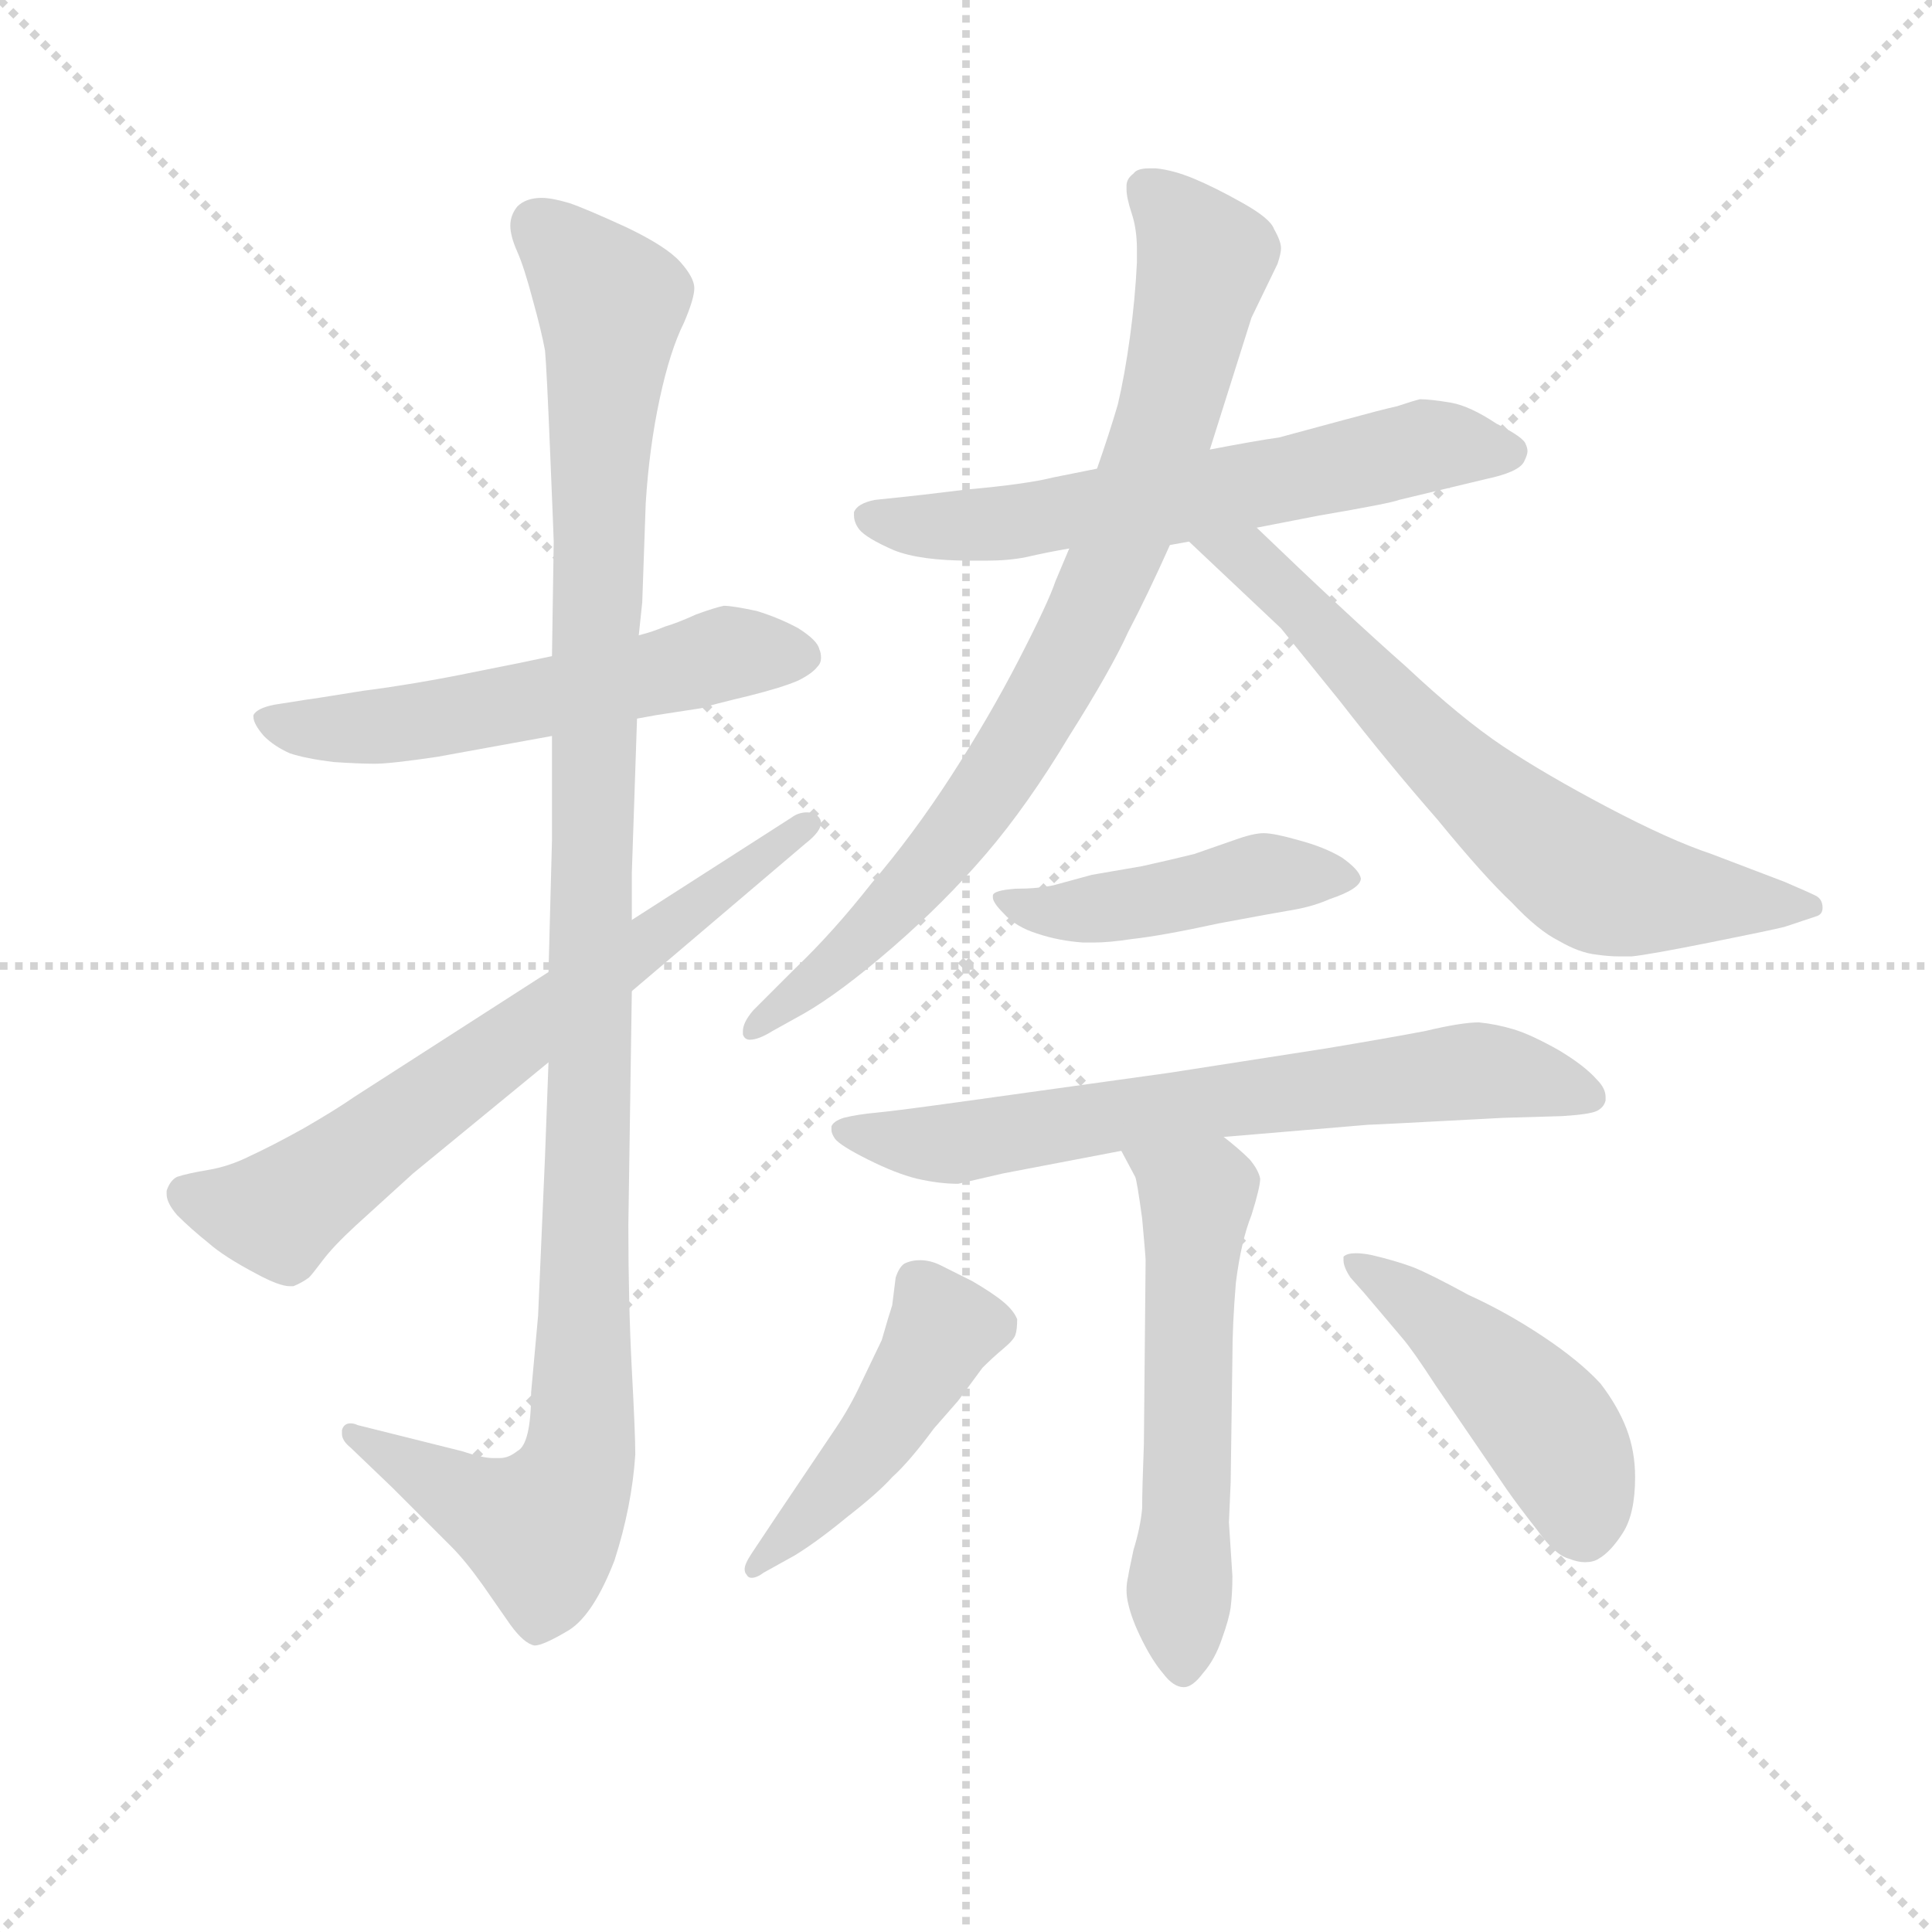 <svg version="1.1" viewBox="0 0 1024 1024" xmlns="http://www.w3.org/2000/svg">
  <g stroke="lightgray" stroke-dasharray="1,1" stroke-width="1" transform="scale(4, 4)">
    <line x1="0" y1="0" x2="256" y2="256"></line>
    <line x1="256" y1="0" x2="0" y2="256"></line>
    <line x1="128" y1="0" x2="128" y2="256"></line>
    <line x1="0" y1="128" x2="256" y2="128"></line>
  </g>
  <g transform="scale(0.92, -0.92) translate(60, -830)">
    <style type="text/css">
      
        @keyframes keyframes0 {
          from {
            stroke: blue;
            stroke-dashoffset: 572;
            stroke-width: 128;
          }
          65% {
            animation-timing-function: step-end;
            stroke: blue;
            stroke-dashoffset: 0;
            stroke-width: 128;
          }
          to {
            stroke: black;
            stroke-width: 1024;
          }
        }
        #make-me-a-hanzi-animation-0 {
          animation: keyframes0 0.715s both;
          animation-delay: 0s;
          animation-timing-function: linear;
        }
      
        @keyframes keyframes1 {
          from {
            stroke: blue;
            stroke-dashoffset: 1152;
            stroke-width: 128;
          }
          79% {
            animation-timing-function: step-end;
            stroke: blue;
            stroke-dashoffset: 0;
            stroke-width: 128;
          }
          to {
            stroke: black;
            stroke-width: 1024;
          }
        }
        #make-me-a-hanzi-animation-1 {
          animation: keyframes1 1.188s both;
          animation-delay: 0.715s;
          animation-timing-function: linear;
        }
      
        @keyframes keyframes2 {
          from {
            stroke: blue;
            stroke-dashoffset: 691;
            stroke-width: 128;
          }
          69% {
            animation-timing-function: step-end;
            stroke: blue;
            stroke-dashoffset: 0;
            stroke-width: 128;
          }
          to {
            stroke: black;
            stroke-width: 1024;
          }
        }
        #make-me-a-hanzi-animation-2 {
          animation: keyframes2 0.812s both;
          animation-delay: 1.903s;
          animation-timing-function: linear;
        }
      
        @keyframes keyframes3 {
          from {
            stroke: blue;
            stroke-dashoffset: 632;
            stroke-width: 128;
          }
          67% {
            animation-timing-function: step-end;
            stroke: blue;
            stroke-dashoffset: 0;
            stroke-width: 128;
          }
          to {
            stroke: black;
            stroke-width: 1024;
          }
        }
        #make-me-a-hanzi-animation-3 {
          animation: keyframes3 0.764s both;
          animation-delay: 2.715s;
          animation-timing-function: linear;
        }
      
        @keyframes keyframes4 {
          from {
            stroke: blue;
            stroke-dashoffset: 840;
            stroke-width: 128;
          }
          73% {
            animation-timing-function: step-end;
            stroke: blue;
            stroke-dashoffset: 0;
            stroke-width: 128;
          }
          to {
            stroke: black;
            stroke-width: 1024;
          }
        }
        #make-me-a-hanzi-animation-4 {
          animation: keyframes4 0.934s both;
          animation-delay: 3.48s;
          animation-timing-function: linear;
        }
      
        @keyframes keyframes5 {
          from {
            stroke: blue;
            stroke-dashoffset: 683;
            stroke-width: 128;
          }
          69% {
            animation-timing-function: step-end;
            stroke: blue;
            stroke-dashoffset: 0;
            stroke-width: 128;
          }
          to {
            stroke: black;
            stroke-width: 1024;
          }
        }
        #make-me-a-hanzi-animation-5 {
          animation: keyframes5 0.806s both;
          animation-delay: 4.413s;
          animation-timing-function: linear;
        }
      
        @keyframes keyframes6 {
          from {
            stroke: blue;
            stroke-dashoffset: 459;
            stroke-width: 128;
          }
          60% {
            animation-timing-function: step-end;
            stroke: blue;
            stroke-dashoffset: 0;
            stroke-width: 128;
          }
          to {
            stroke: black;
            stroke-width: 1024;
          }
        }
        #make-me-a-hanzi-animation-6 {
          animation: keyframes6 0.624s both;
          animation-delay: 5.219s;
          animation-timing-function: linear;
        }
      
        @keyframes keyframes7 {
          from {
            stroke: blue;
            stroke-dashoffset: 695;
            stroke-width: 128;
          }
          69% {
            animation-timing-function: step-end;
            stroke: blue;
            stroke-dashoffset: 0;
            stroke-width: 128;
          }
          to {
            stroke: black;
            stroke-width: 1024;
          }
        }
        #make-me-a-hanzi-animation-7 {
          animation: keyframes7 0.816s both;
          animation-delay: 5.843s;
          animation-timing-function: linear;
        }
      
        @keyframes keyframes8 {
          from {
            stroke: blue;
            stroke-dashoffset: 570;
            stroke-width: 128;
          }
          65% {
            animation-timing-function: step-end;
            stroke: blue;
            stroke-dashoffset: 0;
            stroke-width: 128;
          }
          to {
            stroke: black;
            stroke-width: 1024;
          }
        }
        #make-me-a-hanzi-animation-8 {
          animation: keyframes8 0.714s both;
          animation-delay: 6.658s;
          animation-timing-function: linear;
        }
      
        @keyframes keyframes9 {
          from {
            stroke: blue;
            stroke-dashoffset: 465;
            stroke-width: 128;
          }
          60% {
            animation-timing-function: step-end;
            stroke: blue;
            stroke-dashoffset: 0;
            stroke-width: 128;
          }
          to {
            stroke: black;
            stroke-width: 1024;
          }
        }
        #make-me-a-hanzi-animation-9 {
          animation: keyframes9 0.628s both;
          animation-delay: 7.372s;
          animation-timing-function: linear;
        }
      
        @keyframes keyframes10 {
          from {
            stroke: blue;
            stroke-dashoffset: 469;
            stroke-width: 128;
          }
          60% {
            animation-timing-function: step-end;
            stroke: blue;
            stroke-dashoffset: 0;
            stroke-width: 128;
          }
          to {
            stroke: black;
            stroke-width: 1024;
          }
        }
        #make-me-a-hanzi-animation-10 {
          animation: keyframes10 0.632s both;
          animation-delay: 8s;
          animation-timing-function: linear;
        }
      
    </style>
    
      <path d="M 258 452 L 239 448 L 214 443 Q 180 436 149 432 Q 118 427 117 427 L 98 424 Q 88 422 86 418 L 86 417 Q 86 413 92 406 Q 98 400 107 396 Q 116 393 132 391 Q 147 390 156 390 Q 165 390 192 394 L 258 406 L 307 416 L 318 418 L 344 422 Q 350 424 371 429 Q 391 434 400 438 Q 408 442 411 446 Q 413 448 413 451 Q 413 454 412 456 Q 411 461 400 468 Q 389 474 376 478 Q 362 481 357 481 Q 352 480 341 476 Q 330 471 323 469 Q 316 466 308 464 L 258 452 Z" fill="lightgray"></path>
    
      <path d="M 258 406 L 258 346 L 256 270 L 256 218 L 254 164 L 250 72 L 246 28 Q 246 -2 238 -6 Q 233 -10 228 -10 L 224 -10 Q 218 -10 206 -6 L 146 9 Q 144 10 142 10 Q 138 10 137 6 L 137 4 Q 137 0 142 -4 L 166 -27 L 200 -61 Q 208 -69 218 -83 L 234 -106 Q 242 -117 248 -118 Q 253 -118 268 -109 Q 282 -100 294 -69 Q 304 -38 306 -8 Q 306 4 304 41 Q 302 79 302 124 L 304 259 L 304 300 L 304 327 L 307 416 L 308 464 L 310 483 L 312 540 Q 314 572 320 600 Q 326 628 334 644 Q 340 658 340 664 Q 340 670 332 679 Q 324 688 301 699 Q 277 710 268 713 Q 258 716 252 716 Q 243 716 238 711 Q 234 706 234 700 Q 234 694 238 685 Q 242 676 247 657 Q 252 639 254 628 Q 255 617 257 568 Q 259 520 259 518 L 258 452 L 258 406 Z" fill="lightgray"></path>
    
      <path d="M 256 270 L 144 198 Q 134 191 115 180 Q 97 170 84 164 Q 72 158 60 156 Q 48 154 42 152 Q 38 150 36 144 L 36 142 Q 36 137 42 130 Q 50 122 60 114 Q 69 106 88 96 Q 101 89 107 89 L 109 89 Q 114 91 118 94 Q 120 96 126 104 Q 132 112 145 124 L 178 154 L 256 218 L 304 259 L 404 344 Q 413 351 413 356 Q 413 358 411 360 Q 408 362 405 362 Q 400 362 396 359 L 304 300 L 256 270 Z" fill="lightgray"></path>
    
      <path d="M 572 560 L 547 555 Q 531 551 497 548 Q 464 544 463 544 L 444 542 Q 434 540 432 535 L 432 533 Q 432 529 435 525 Q 439 520 455 513 Q 470 507 499 507 L 508 507 Q 521 507 531 509 Q 544 512 556 514 L 614 516 L 625 518 L 664 526 L 700 533 Q 741 540 746 542 L 796 554 Q 815 558 818 564 Q 820 568 820 570 Q 820 572 819 574 Q 818 578 802 586 Q 787 596 776 598 Q 764 600 758 600 Q 754 599 745 596 Q 736 594 714 588 L 677 578 Q 663 576 637 571 L 572 560 Z" fill="lightgray"></path>
    
      <path d="M 637 571 L 661 647 L 676 678 Q 678 684 678 687 Q 678 691 674 698 Q 672 704 656 713 Q 640 722 628 727 Q 616 732 606 733 L 602 733 Q 595 733 593 730 Q 589 727 589 723 L 589 721 Q 589 716 592 707 Q 595 698 595 686 L 595 679 Q 594 658 591 636 Q 588 614 584 597 Q 579 580 572 560 L 556 514 L 548 495 Q 544 483 527 450 Q 510 417 488 383 Q 466 349 442 321 Q 420 293 398 272 L 374 248 Q 368 241 368 236 L 368 234 Q 369 231 372 231 Q 377 231 385 236 L 403 246 Q 424 258 454 284 Q 484 310 508 338 Q 532 366 556 406 Q 580 444 590 466 Q 601 487 614 516 L 637 571 Z" fill="lightgray"></path>
    
      <path d="M 625 518 L 678 468 L 712 426 Q 740 390 768 358 Q 795 325 811 310 Q 826 294 838 288 Q 850 281 860 280 Q 867 279 873 279 L 880 279 Q 890 280 925 287 Q 960 294 968 296 L 986 302 Q 990 303 990 307 Q 990 312 986 314 Q 982 316 968 322 L 926 338 Q 902 346 866 365 Q 830 384 806 400 Q 782 416 750 446 Q 716 476 664 526 C 642 547 603 539 625 518 Z" fill="lightgray"></path>
    
      <path d="M 598 331 L 569 326 L 547 320 Q 538 318 525 318 Q 512 317 512 314 L 512 313 Q 512 310 518 304 Q 525 296 538 292 Q 550 288 564 287 L 570 287 Q 579 287 592 289 Q 610 291 642 298 Q 674 304 686 306 Q 697 308 706 312 Q 724 318 724 324 Q 723 329 713 336 Q 703 342 688 346 Q 674 350 668 350 Q 662 350 651 346 L 628 338 Q 616 335 598 331 Z" fill="lightgray"></path>
    
      <path d="M 645 175 L 728 182 Q 731 182 806 186 L 840 187 Q 856 188 860 190 Q 864 192 865 196 L 865 198 Q 865 203 860 208 Q 853 216 838 225 Q 822 234 812 237 Q 802 240 792 241 Q 782 241 761 236 Q 740 232 704 226 L 614 212 L 499 196 Q 456 190 445 189 Q 434 188 426 186 Q 420 184 419 181 L 419 179 Q 419 177 421 174 Q 424 170 440 162 Q 456 154 468 151 Q 481 148 492 148 L 518 154 L 586 167 L 645 175 Z" fill="lightgray"></path>
    
      <path d="M 586 167 L 594 152 Q 595 150 598 128 Q 600 106 600 104 L 599 -2 Q 598 -28 598 -39 Q 597 -50 593 -63 Q 590 -77 590 -78 Q 589 -82 589 -86 Q 589 -90 590 -94 Q 592 -103 598 -115 Q 604 -127 610 -134 Q 616 -142 622 -142 Q 627 -142 633 -134 Q 640 -126 644 -114 Q 648 -103 649 -96 Q 650 -88 650 -78 L 648 -47 L 649 -24 L 650 48 Q 650 67 652 91 Q 655 115 661 130 Q 666 146 666 151 Q 665 156 660 162 Q 654 168 645 175 C 622 194 572 193 586 167 Z" fill="lightgray"></path>
    
      <path d="M 506 42 Q 512 48 518 53 Q 524 58 525 61 Q 526 64 526 70 Q 524 75 518 80 Q 512 85 500 92 L 482 101 Q 476 104 470 104 Q 465 104 461 102 Q 458 100 456 94 L 454 78 Q 452 72 448 58 L 436 33 Q 430 20 422 8 L 387 -44 L 373 -65 Q 369 -71 369 -74 Q 369 -76 370 -77 Q 371 -79 373 -79 Q 376 -79 380 -76 L 398 -66 Q 411 -58 428 -44 Q 446 -30 454 -21 Q 464 -12 478 7 L 492 23 L 506 42 Z" fill="lightgray"></path>
    
      <path d="M 726 85 L 748 59 Q 754 52 767 32 L 808 -28 Q 815 -38 826 -52 Q 836 -66 844 -68 Q 849 -70 853 -70 Q 858 -70 861 -68 Q 868 -64 875 -53 Q 882 -42 882 -21 Q 882 -6 877 7 Q 872 20 862 33 Q 850 46 829 60 Q 808 74 786 84 Q 764 96 754 100 Q 743 104 730 107 Q 725 108 721 108 Q 716 108 714 106 L 714 104 Q 714 100 718 94 L 726 85 Z" fill="lightgray"></path>
    
    
      <clipPath id="make-me-a-hanzi-clip-0">
        <path d="M 258 452 L 239 448 L 214 443 Q 180 436 149 432 Q 118 427 117 427 L 98 424 Q 88 422 86 418 L 86 417 Q 86 413 92 406 Q 98 400 107 396 Q 116 393 132 391 Q 147 390 156 390 Q 165 390 192 394 L 258 406 L 307 416 L 318 418 L 344 422 Q 350 424 371 429 Q 391 434 400 438 Q 408 442 411 446 Q 413 448 413 451 Q 413 454 412 456 Q 411 461 400 468 Q 389 474 376 478 Q 362 481 357 481 Q 352 480 341 476 Q 330 471 323 469 Q 316 466 308 464 L 258 452 Z"></path>
      </clipPath>
      <path clip-path="url(#make-me-a-hanzi-clip-0)" d="M 94 418 L 121 410 L 168 412 L 359 454 L 404 452" fill="none" id="make-me-a-hanzi-animation-0" stroke-dasharray="444 888" stroke-linecap="round"></path>
    
      <clipPath id="make-me-a-hanzi-clip-1">
        <path d="M 258 406 L 258 346 L 256 270 L 256 218 L 254 164 L 250 72 L 246 28 Q 246 -2 238 -6 Q 233 -10 228 -10 L 224 -10 Q 218 -10 206 -6 L 146 9 Q 144 10 142 10 Q 138 10 137 6 L 137 4 Q 137 0 142 -4 L 166 -27 L 200 -61 Q 208 -69 218 -83 L 234 -106 Q 242 -117 248 -118 Q 253 -118 268 -109 Q 282 -100 294 -69 Q 304 -38 306 -8 Q 306 4 304 41 Q 302 79 302 124 L 304 259 L 304 300 L 304 327 L 307 416 L 308 464 L 310 483 L 312 540 Q 314 572 320 600 Q 326 628 334 644 Q 340 658 340 664 Q 340 670 332 679 Q 324 688 301 699 Q 277 710 268 713 Q 258 716 252 716 Q 243 716 238 711 Q 234 706 234 700 Q 234 694 238 685 Q 242 676 247 657 Q 252 639 254 628 Q 255 617 257 568 Q 259 520 259 518 L 258 452 L 258 406 Z"></path>
      </clipPath>
      <path clip-path="url(#make-me-a-hanzi-clip-1)" d="M 250 701 L 292 655 L 284 559 L 273 -12 L 262 -37 L 248 -50 L 142 5" fill="none" id="make-me-a-hanzi-animation-1" stroke-dasharray="1024 2048" stroke-linecap="round"></path>
    
      <clipPath id="make-me-a-hanzi-clip-2">
        <path d="M 256 270 L 144 198 Q 134 191 115 180 Q 97 170 84 164 Q 72 158 60 156 Q 48 154 42 152 Q 38 150 36 144 L 36 142 Q 36 137 42 130 Q 50 122 60 114 Q 69 106 88 96 Q 101 89 107 89 L 109 89 Q 114 91 118 94 Q 120 96 126 104 Q 132 112 145 124 L 178 154 L 256 218 L 304 259 L 404 344 Q 413 351 413 356 Q 413 358 411 360 Q 408 362 405 362 Q 400 362 396 359 L 304 300 L 256 270 Z"></path>
      </clipPath>
      <path clip-path="url(#make-me-a-hanzi-clip-2)" d="M 46 143 L 100 131 L 406 355" fill="none" id="make-me-a-hanzi-animation-2" stroke-dasharray="563 1126" stroke-linecap="round"></path>
    
      <clipPath id="make-me-a-hanzi-clip-3">
        <path d="M 572 560 L 547 555 Q 531 551 497 548 Q 464 544 463 544 L 444 542 Q 434 540 432 535 L 432 533 Q 432 529 435 525 Q 439 520 455 513 Q 470 507 499 507 L 508 507 Q 521 507 531 509 Q 544 512 556 514 L 614 516 L 625 518 L 664 526 L 700 533 Q 741 540 746 542 L 796 554 Q 815 558 818 564 Q 820 568 820 570 Q 820 572 819 574 Q 818 578 802 586 Q 787 596 776 598 Q 764 600 758 600 Q 754 599 745 596 Q 736 594 714 588 L 677 578 Q 663 576 637 571 L 572 560 Z"></path>
      </clipPath>
      <path clip-path="url(#make-me-a-hanzi-clip-3)" d="M 441 534 L 465 527 L 513 528 L 627 543 L 767 574 L 811 570" fill="none" id="make-me-a-hanzi-animation-3" stroke-dasharray="504 1008" stroke-linecap="round"></path>
    
      <clipPath id="make-me-a-hanzi-clip-4">
        <path d="M 637 571 L 661 647 L 676 678 Q 678 684 678 687 Q 678 691 674 698 Q 672 704 656 713 Q 640 722 628 727 Q 616 732 606 733 L 602 733 Q 595 733 593 730 Q 589 727 589 723 L 589 721 Q 589 716 592 707 Q 595 698 595 686 L 595 679 Q 594 658 591 636 Q 588 614 584 597 Q 579 580 572 560 L 556 514 L 548 495 Q 544 483 527 450 Q 510 417 488 383 Q 466 349 442 321 Q 420 293 398 272 L 374 248 Q 368 241 368 236 L 368 234 Q 369 231 372 231 Q 377 231 385 236 L 403 246 Q 424 258 454 284 Q 484 310 508 338 Q 532 366 556 406 Q 580 444 590 466 Q 601 487 614 516 L 637 571 Z"></path>
      </clipPath>
      <path clip-path="url(#make-me-a-hanzi-clip-4)" d="M 599 722 L 623 699 L 634 679 L 612 587 L 576 494 L 533 411 L 496 356 L 438 289 L 372 235" fill="none" id="make-me-a-hanzi-animation-4" stroke-dasharray="712 1424" stroke-linecap="round"></path>
    
      <clipPath id="make-me-a-hanzi-clip-5">
        <path d="M 625 518 L 678 468 L 712 426 Q 740 390 768 358 Q 795 325 811 310 Q 826 294 838 288 Q 850 281 860 280 Q 867 279 873 279 L 880 279 Q 890 280 925 287 Q 960 294 968 296 L 986 302 Q 990 303 990 307 Q 990 312 986 314 Q 982 316 968 322 L 926 338 Q 902 346 866 365 Q 830 384 806 400 Q 782 416 750 446 Q 716 476 664 526 C 642 547 603 539 625 518 Z"></path>
      </clipPath>
      <path clip-path="url(#make-me-a-hanzi-clip-5)" d="M 632 515 L 660 508 L 775 390 L 855 325 L 891 315 L 984 308" fill="none" id="make-me-a-hanzi-animation-5" stroke-dasharray="555 1110" stroke-linecap="round"></path>
    
      <clipPath id="make-me-a-hanzi-clip-6">
        <path d="M 598 331 L 569 326 L 547 320 Q 538 318 525 318 Q 512 317 512 314 L 512 313 Q 512 310 518 304 Q 525 296 538 292 Q 550 288 564 287 L 570 287 Q 579 287 592 289 Q 610 291 642 298 Q 674 304 686 306 Q 697 308 706 312 Q 724 318 724 324 Q 723 329 713 336 Q 703 342 688 346 Q 674 350 668 350 Q 662 350 651 346 L 628 338 Q 616 335 598 331 Z"></path>
      </clipPath>
      <path clip-path="url(#make-me-a-hanzi-clip-6)" d="M 519 314 L 548 304 L 668 326 L 718 324" fill="none" id="make-me-a-hanzi-animation-6" stroke-dasharray="331 662" stroke-linecap="round"></path>
    
      <clipPath id="make-me-a-hanzi-clip-7">
        <path d="M 645 175 L 728 182 Q 731 182 806 186 L 840 187 Q 856 188 860 190 Q 864 192 865 196 L 865 198 Q 865 203 860 208 Q 853 216 838 225 Q 822 234 812 237 Q 802 240 792 241 Q 782 241 761 236 Q 740 232 704 226 L 614 212 L 499 196 Q 456 190 445 189 Q 434 188 426 186 Q 420 184 419 181 L 419 179 Q 419 177 421 174 Q 424 170 440 162 Q 456 154 468 151 Q 481 148 492 148 L 518 154 L 586 167 L 645 175 Z"></path>
      </clipPath>
      <path clip-path="url(#make-me-a-hanzi-clip-7)" d="M 425 180 L 488 171 L 775 212 L 809 212 L 858 197" fill="none" id="make-me-a-hanzi-animation-7" stroke-dasharray="567 1134" stroke-linecap="round"></path>
    
      <clipPath id="make-me-a-hanzi-clip-8">
        <path d="M 586 167 L 594 152 Q 595 150 598 128 Q 600 106 600 104 L 599 -2 Q 598 -28 598 -39 Q 597 -50 593 -63 Q 590 -77 590 -78 Q 589 -82 589 -86 Q 589 -90 590 -94 Q 592 -103 598 -115 Q 604 -127 610 -134 Q 616 -142 622 -142 Q 627 -142 633 -134 Q 640 -126 644 -114 Q 648 -103 649 -96 Q 650 -88 650 -78 L 648 -47 L 649 -24 L 650 48 Q 650 67 652 91 Q 655 115 661 130 Q 666 146 666 151 Q 665 156 660 162 Q 654 168 645 175 C 622 194 572 193 586 167 Z"></path>
      </clipPath>
      <path clip-path="url(#make-me-a-hanzi-clip-8)" d="M 594 166 L 629 140 L 622 -130" fill="none" id="make-me-a-hanzi-animation-8" stroke-dasharray="442 884" stroke-linecap="round"></path>
    
      <clipPath id="make-me-a-hanzi-clip-9">
        <path d="M 506 42 Q 512 48 518 53 Q 524 58 525 61 Q 526 64 526 70 Q 524 75 518 80 Q 512 85 500 92 L 482 101 Q 476 104 470 104 Q 465 104 461 102 Q 458 100 456 94 L 454 78 Q 452 72 448 58 L 436 33 Q 430 20 422 8 L 387 -44 L 373 -65 Q 369 -71 369 -74 Q 369 -76 370 -77 Q 371 -79 373 -79 Q 376 -79 380 -76 L 398 -66 Q 411 -58 428 -44 Q 446 -30 454 -21 Q 464 -12 478 7 L 492 23 L 506 42 Z"></path>
      </clipPath>
      <path clip-path="url(#make-me-a-hanzi-clip-9)" d="M 468 92 L 483 65 L 473 44 L 430 -17 L 374 -74" fill="none" id="make-me-a-hanzi-animation-9" stroke-dasharray="337 674" stroke-linecap="round"></path>
    
      <clipPath id="make-me-a-hanzi-clip-10">
        <path d="M 726 85 L 748 59 Q 754 52 767 32 L 808 -28 Q 815 -38 826 -52 Q 836 -66 844 -68 Q 849 -70 853 -70 Q 858 -70 861 -68 Q 868 -64 875 -53 Q 882 -42 882 -21 Q 882 -6 877 7 Q 872 20 862 33 Q 850 46 829 60 Q 808 74 786 84 Q 764 96 754 100 Q 743 104 730 107 Q 725 108 721 108 Q 716 108 714 106 L 714 104 Q 714 100 718 94 L 726 85 Z"></path>
      </clipPath>
      <path clip-path="url(#make-me-a-hanzi-clip-10)" d="M 718 105 L 769 69 L 824 17 L 843 -11 L 853 -51" fill="none" id="make-me-a-hanzi-animation-10" stroke-dasharray="341 682" stroke-linecap="round"></path>
    
  </g>
</svg>
